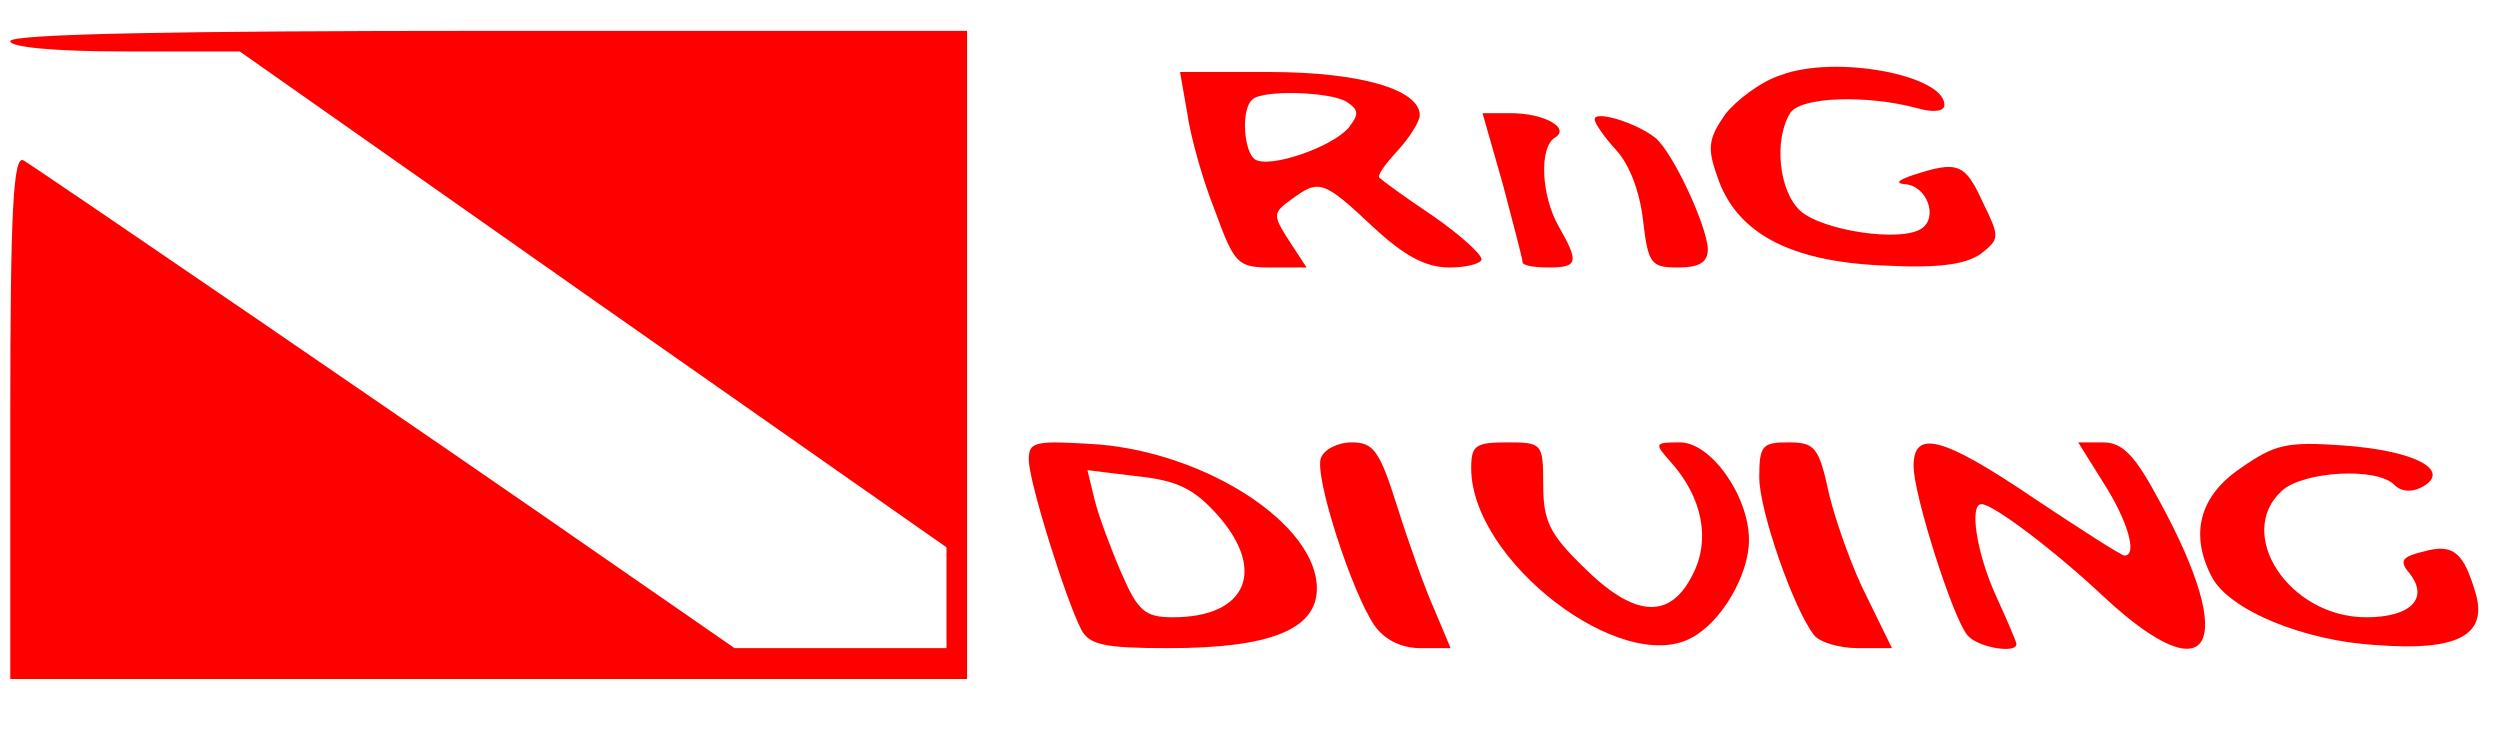 <?xml version="1.0" standalone="no"?>
<!DOCTYPE svg PUBLIC "-//W3C//DTD SVG 20010904//EN"
 "http://www.w3.org/TR/2001/REC-SVG-20010904/DTD/svg10.dtd">
<!--suppress XmlHighlighting -->
<svg version="1.0" xmlns="http://www.w3.org/2000/svg"
 width="243pt" height="71pt" viewBox="0 0 243 71"
 preserveAspectRatio="xMidYMid meet">

<g transform="translate(0,71) scale(0.1,-0.1)"
fill="red" stroke="none">
<path d="M10 670 c0 -6 44 -10 111 -10 l112 0 343 -241 344 -241 0 -49 0 -49
-103 0 -103 0 -130 90 c-148 103 -543 373 -561 384 -10 6 -13 -47 -13 -248 l0
-256 465 0 465 0 0 315 0 315 -465 0 c-303 0 -465 -3 -465 -10z"/>
<path d="M1731 637 c-19 -6 -43 -24 -54 -38 -16 -23 -18 -32 -8 -60 18 -55 70
-83 160 -87 56 -3 81 1 96 11 19 15 19 16 2 51 -17 37 -24 40 -67 26 -15 -5
-18 -8 -9 -9 22 -1 33 -32 17 -43 -20 -14 -97 -2 -118 17 -21 19 -26 69 -10
95 10 16 74 18 123 5 17 -5 27 -3 27 3 0 29 -106 49 -159 29z"/>
<path d="M1154 600 c3 -22 15 -65 27 -95 19 -52 22 -55 55 -55 l34 0 -17 26
c-16 25 -16 27 2 40 27 20 31 19 79 -26 31 -29 52 -40 75 -40 17 0 31 4 31 8
0 5 -21 24 -47 42 -27 18 -50 35 -52 37 -3 2 5 13 17 26 12 13 22 29 22 35 0
25 -58 42 -146 42 l-87 0 7 -40z m155 11 c12 -8 12 -12 2 -25 -16 -19 -77 -40
-91 -31 -11 7 -14 48 -3 58 9 10 76 8 92 -2z"/>
<path d="M1461 530 c10 -38 19 -72 19 -75 0 -3 11 -5 25 -5 29 0 30 5 10 40
-17 30 -19 76 -4 86 16 9 -9 24 -43 24 l-27 0 20 -70z"/>
<path d="M1550 594 c0 -4 10 -18 21 -30 13 -14 23 -41 26 -68 5 -43 8 -46 34
-46 21 0 29 5 29 18 -1 23 -34 94 -51 108 -19 15 -59 27 -59 18z"/>
<path d="M1000 263 c0 -21 36 -136 51 -165 8 -15 23 -18 85 -18 98 0 144 18
144 58 0 62 -106 131 -212 140 -63 4 -68 3 -68 -15z m182 -52 c50 -55 30 -101
-42 -101 -27 0 -34 6 -50 43 -10 23 -22 55 -26 71 l-7 29 49 -6 c38 -4 54 -12
76 -36z"/>
<path d="M1284 265 c-7 -17 30 -131 52 -163 10 -14 26 -22 45 -22 l29 0 -16
38 c-9 20 -25 65 -36 100 -17 54 -23 62 -44 62 -14 0 -27 -7 -30 -15z"/>
<path d="M1430 255 c0 -90 146 -202 214 -165 29 15 56 61 56 95 0 43 -37 95
-67 95 -25 0 -25 -1 -10 -18 32 -35 40 -77 22 -111 -22 -44 -57 -41 -106 8
-33 32 -39 45 -39 80 0 40 -1 41 -35 41 -31 0 -35 -3 -35 -25z"/>
<path d="M1710 246 c0 -32 33 -127 53 -153 5 -7 24 -13 43 -13 l33 0 -24 49
c-14 27 -30 72 -37 100 -10 47 -14 51 -40 51 -25 0 -28 -3 -28 -34z"/>
<path d="M1860 257 c0 -28 38 -147 52 -164 9 -12 48 -19 48 -9 0 2 -9 23 -20
47 -19 42 -26 89 -14 89 11 0 70 -44 121 -92 102 -94 129 -46 52 95 -24 45
-36 57 -55 57 l-24 0 25 -40 c23 -36 33 -70 20 -70 -3 0 -42 25 -87 55 -90 61
-118 68 -118 32z"/>
<path d="M2178 255 c-40 -27 -50 -64 -28 -106 17 -32 89 -62 160 -66 77 -6
107 9 97 48 -12 42 -22 51 -51 43 -21 -5 -24 -9 -15 -20 21 -25 3 -44 -41 -44
-75 0 -128 81 -82 123 21 19 92 23 109 6 7 -7 17 -8 28 -2 28 16 -8 35 -77 40
-56 4 -67 1 -100 -22z"/>
</g>
</svg>
